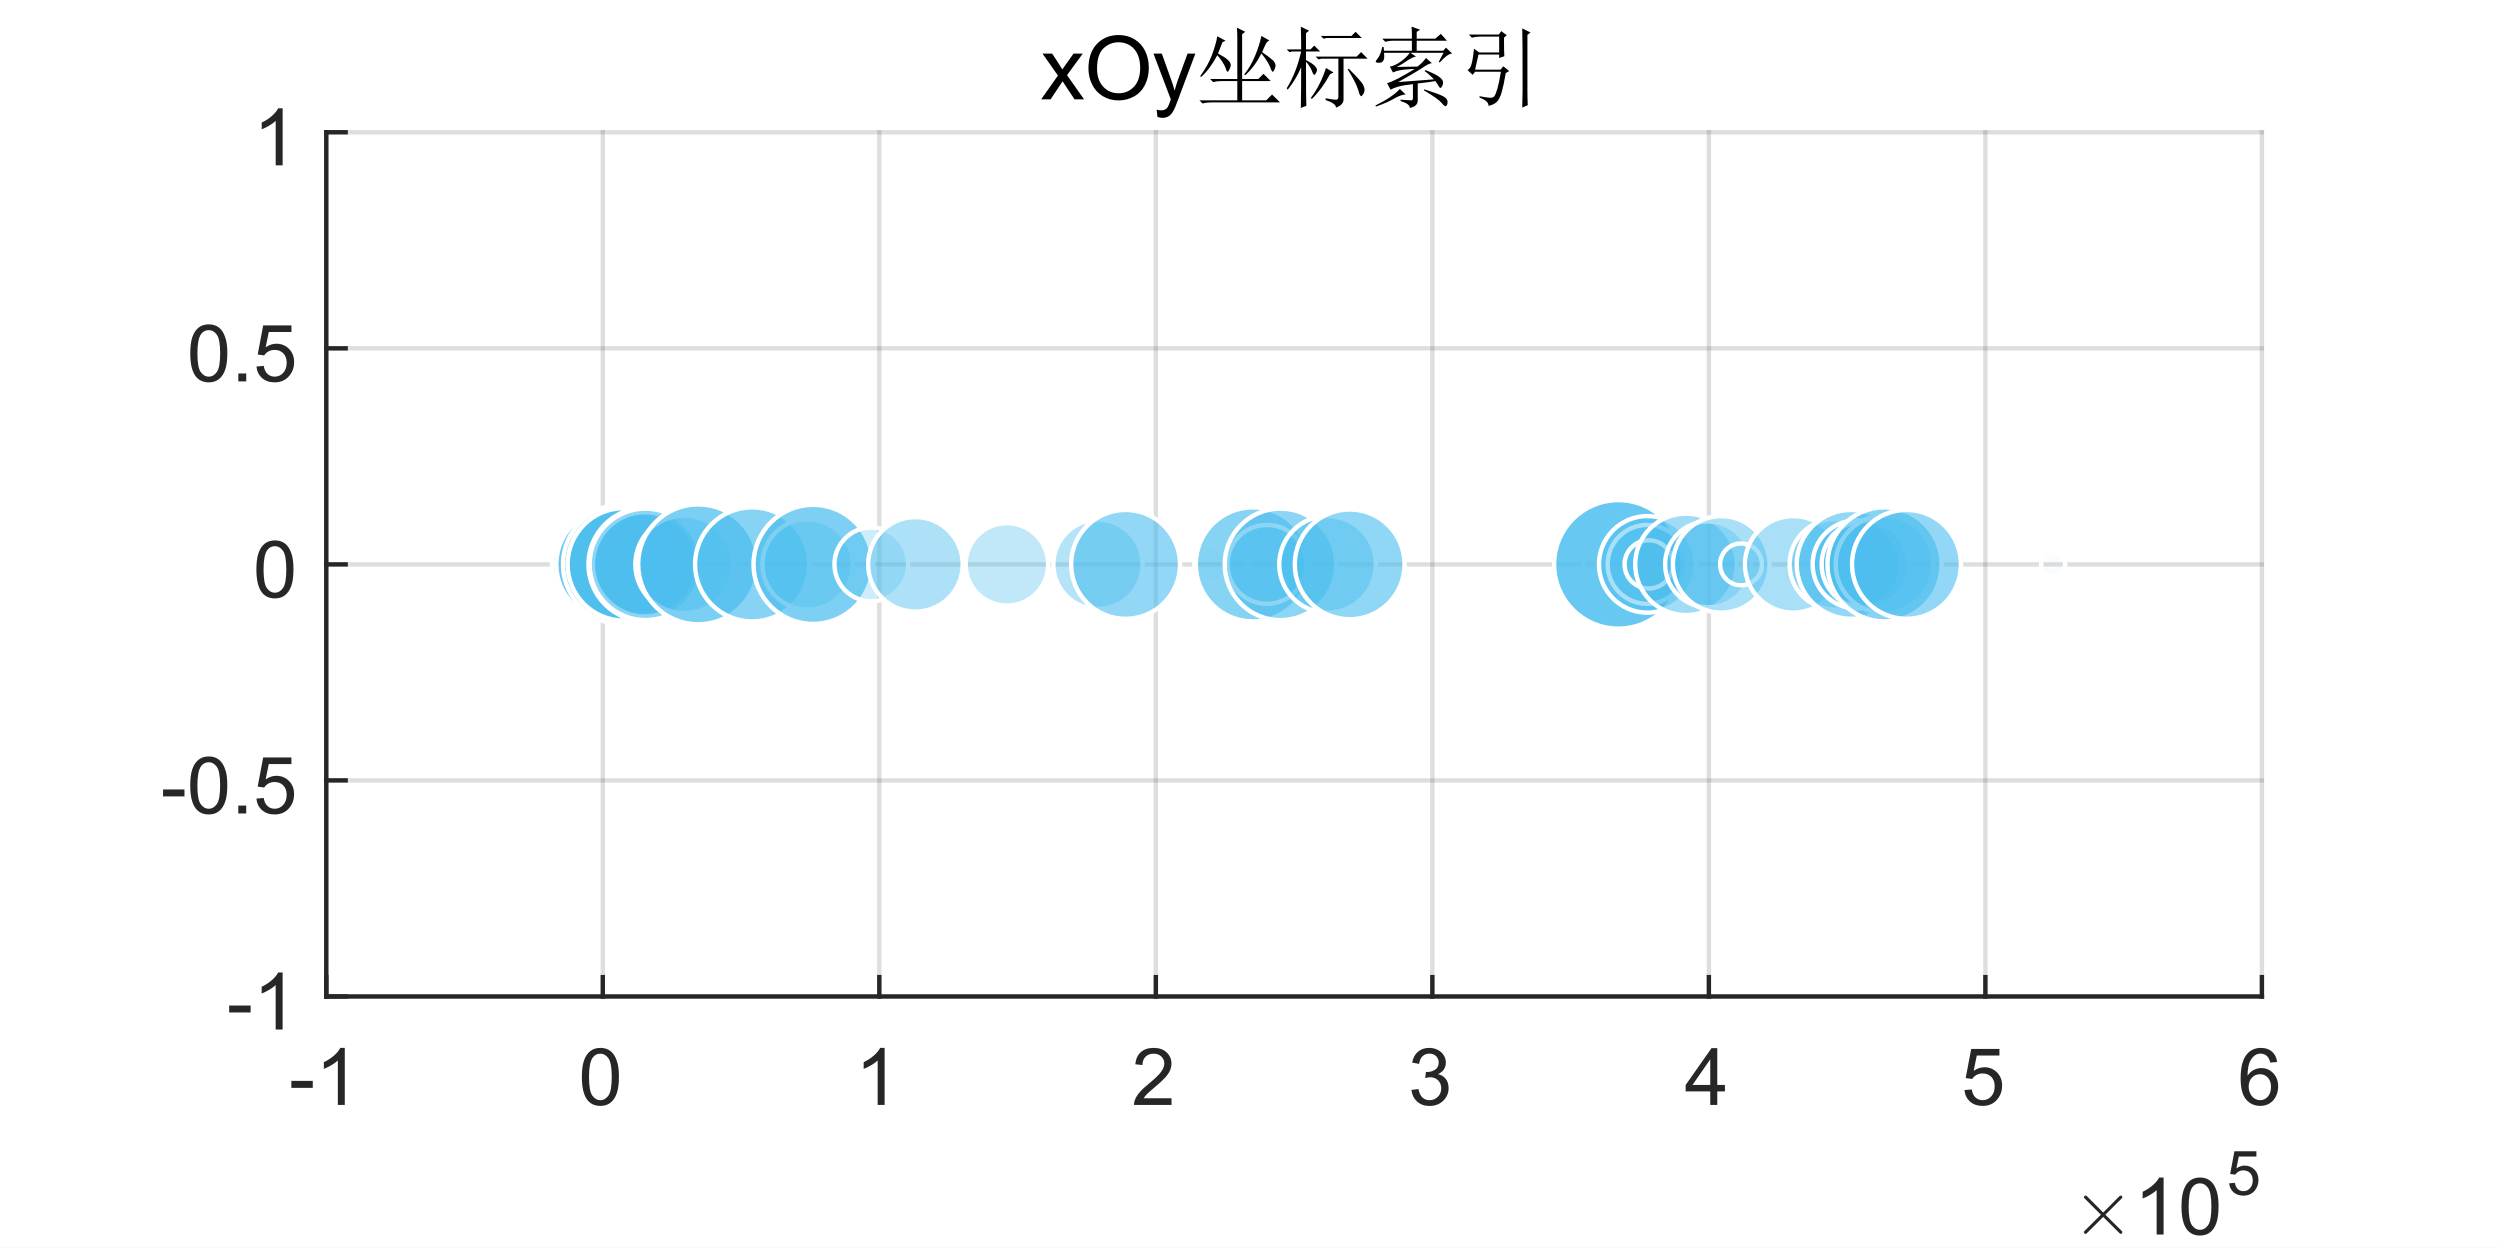 <?xml version="1.0"?>
<!DOCTYPE svg PUBLIC '-//W3C//DTD SVG 1.0//EN'
          'http://www.w3.org/TR/2001/REC-SVG-20010904/DTD/svg10.dtd'>
<svg xmlns:xlink="http://www.w3.org/1999/xlink" style="fill-opacity:1; color-rendering:auto; color-interpolation:auto; text-rendering:auto; stroke:black; stroke-linecap:square; stroke-miterlimit:10; shape-rendering:auto; stroke-opacity:1; fill:black; stroke-dasharray:none; font-weight:normal; stroke-width:1; font-family:'Dialog'; font-style:normal; stroke-linejoin:miter; font-size:12px; stroke-dashoffset:0; image-rendering:auto;" width="567" height="283" xmlns="http://www.w3.org/2000/svg"
><rect width="100%" height="100%" fill="#808080" stroke="none"/><!--Generated by the Batik Graphics2D SVG Generator--><defs id="genericDefs"
  /><g
  ><defs id="defs1"
    ><clipPath clipPathUnits="userSpaceOnUse" id="clipPath1"
      ><path d="M0 0 L567 0 L567 283 L0 283 L0 0 Z"
      /></clipPath
    ></defs
    ><g style="fill:white; stroke:white;"
    ><rect x="0" y="0" width="567" style="clip-path:url(#clipPath1); stroke:none;" height="283"
    /></g
    ><g style="fill:white; text-rendering:optimizeSpeed; color-rendering:optimizeSpeed; image-rendering:optimizeSpeed; shape-rendering:crispEdges; stroke:white; color-interpolation:sRGB;"
    ><rect x="0" width="567" height="283" y="0" style="stroke:none;"
      /><path style="stroke:none;" d="M74 226 L513 226 L513 30 L74 30 Z"
    /></g
    ><g style="stroke-linecap:butt; fill-opacity:0.149; fill:rgb(38,38,38); text-rendering:geometricPrecision; image-rendering:optimizeQuality; color-rendering:optimizeQuality; stroke-linejoin:round; stroke:rgb(38,38,38); color-interpolation:linearRGB; stroke-opacity:0.149;"
    ><line y2="30" style="fill:none;" x1="74" x2="74" y1="226"
      /><line y2="30" style="fill:none;" x1="136.714" x2="136.714" y1="226"
      /><line y2="30" style="fill:none;" x1="199.429" x2="199.429" y1="226"
      /><line y2="30" style="fill:none;" x1="262.143" x2="262.143" y1="226"
      /><line y2="30" style="fill:none;" x1="324.857" x2="324.857" y1="226"
      /><line y2="30" style="fill:none;" x1="387.571" x2="387.571" y1="226"
      /><line y2="30" style="fill:none;" x1="450.286" x2="450.286" y1="226"
      /><line y2="30" style="fill:none;" x1="513" x2="513" y1="226"
      /><line y2="226" style="fill:none;" x1="513" x2="74" y1="226"
      /><line y2="177" style="fill:none;" x1="513" x2="74" y1="177"
      /><line y2="128" style="fill:none;" x1="513" x2="74" y1="128"
      /><line y2="79" style="fill:none;" x1="513" x2="74" y1="79"
      /><line y2="30" style="fill:none;" x1="513" x2="74" y1="30"
      /><line x1="74" x2="513" y1="226" style="stroke-linecap:square; fill-opacity:1; fill:none; stroke-opacity:1;" y2="226"
      /><line x1="74" x2="74" y1="226" style="stroke-linecap:square; fill-opacity:1; fill:none; stroke-opacity:1;" y2="221.61"
      /><line x1="136.714" x2="136.714" y1="226" style="stroke-linecap:square; fill-opacity:1; fill:none; stroke-opacity:1;" y2="221.61"
      /><line x1="199.429" x2="199.429" y1="226" style="stroke-linecap:square; fill-opacity:1; fill:none; stroke-opacity:1;" y2="221.61"
      /><line x1="262.143" x2="262.143" y1="226" style="stroke-linecap:square; fill-opacity:1; fill:none; stroke-opacity:1;" y2="221.61"
      /><line x1="324.857" x2="324.857" y1="226" style="stroke-linecap:square; fill-opacity:1; fill:none; stroke-opacity:1;" y2="221.61"
      /><line x1="387.571" x2="387.571" y1="226" style="stroke-linecap:square; fill-opacity:1; fill:none; stroke-opacity:1;" y2="221.61"
      /><line x1="450.286" x2="450.286" y1="226" style="stroke-linecap:square; fill-opacity:1; fill:none; stroke-opacity:1;" y2="221.61"
      /><line x1="513" x2="513" y1="226" style="stroke-linecap:square; fill-opacity:1; fill:none; stroke-opacity:1;" y2="221.61"
    /></g
    ><g transform="translate(74,231.6)" style="font-size:18px; fill:rgb(38,38,38); text-rendering:geometricPrecision; color-rendering:optimizeQuality; image-rendering:optimizeQuality; stroke:rgb(38,38,38); color-interpolation:linearRGB;"
    ><path style="stroke:none;" d="M-7.922 15.125 L-7.922 13.547 L-3.062 13.547 L-3.062 15.125 L-7.922 15.125 ZM4.197 19 L2.619 19 L2.619 8.922 Q2.041 9.469 1.119 10.008 Q0.197 10.547 -0.553 10.828 L-0.553 9.297 Q0.775 8.672 1.775 7.781 Q2.775 6.891 3.182 6.062 L4.197 6.062 L4.197 19 Z"
    /></g
    ><g transform="translate(136.714,231.6)" style="font-size:18px; fill:rgb(38,38,38); text-rendering:geometricPrecision; color-rendering:optimizeQuality; image-rendering:optimizeQuality; stroke:rgb(38,38,38); color-interpolation:linearRGB;"
    ><path style="stroke:none;" d="M-4.75 12.641 Q-4.75 10.359 -4.281 8.969 Q-3.812 7.578 -2.883 6.82 Q-1.953 6.062 -0.547 6.062 Q0.484 6.062 1.266 6.477 Q2.047 6.891 2.555 7.68 Q3.062 8.469 3.359 9.602 Q3.656 10.734 3.656 12.641 Q3.656 14.906 3.188 16.305 Q2.719 17.703 1.789 18.461 Q0.859 19.219 -0.547 19.219 Q-2.422 19.219 -3.484 17.891 Q-4.75 16.281 -4.75 12.641 ZM-3.125 12.641 Q-3.125 15.812 -2.383 16.867 Q-1.641 17.922 -0.547 17.922 Q0.531 17.922 1.281 16.867 Q2.031 15.812 2.031 12.641 Q2.031 9.469 1.281 8.422 Q0.531 7.375 -0.562 7.375 Q-1.656 7.375 -2.312 8.297 Q-3.125 9.469 -3.125 12.641 Z"
    /></g
    ><g transform="translate(199.429,231.6)" style="font-size:18px; fill:rgb(38,38,38); text-rendering:geometricPrecision; color-rendering:optimizeQuality; image-rendering:optimizeQuality; stroke:rgb(38,38,38); color-interpolation:linearRGB;"
    ><path style="stroke:none;" d="M1.203 19 L-0.375 19 L-0.375 8.922 Q-0.953 9.469 -1.875 10.008 Q-2.797 10.547 -3.547 10.828 L-3.547 9.297 Q-2.219 8.672 -1.219 7.781 Q-0.219 6.891 0.188 6.062 L1.203 6.062 L1.203 19 Z"
    /></g
    ><g transform="translate(262.143,231.6)" style="font-size:18px; fill:rgb(38,38,38); text-rendering:geometricPrecision; color-rendering:optimizeQuality; image-rendering:optimizeQuality; stroke:rgb(38,38,38); color-interpolation:linearRGB;"
    ><path style="stroke:none;" d="M3.562 17.484 L3.562 19 L-4.953 19 Q-4.969 18.422 -4.766 17.906 Q-4.438 17.031 -3.727 16.188 Q-3.016 15.344 -1.656 14.234 Q0.438 12.516 1.18 11.508 Q1.922 10.5 1.922 9.609 Q1.922 8.656 1.25 8.016 Q0.578 7.375 -0.5 7.375 Q-1.656 7.375 -2.336 8.062 Q-3.016 8.75 -3.031 9.953 L-4.656 9.781 Q-4.484 7.969 -3.398 7.016 Q-2.312 6.062 -0.469 6.062 Q1.375 6.062 2.461 7.094 Q3.547 8.125 3.547 9.641 Q3.547 10.406 3.227 11.156 Q2.906 11.906 2.172 12.734 Q1.438 13.562 -0.266 15 Q-1.688 16.203 -2.094 16.625 Q-2.5 17.047 -2.75 17.484 L3.562 17.484 Z"
    /></g
    ><g transform="translate(324.857,231.6)" style="font-size:18px; fill:rgb(38,38,38); text-rendering:geometricPrecision; color-rendering:optimizeQuality; image-rendering:optimizeQuality; stroke:rgb(38,38,38); color-interpolation:linearRGB;"
    ><path style="stroke:none;" d="M-4.75 15.594 L-3.156 15.391 Q-2.891 16.734 -2.234 17.328 Q-1.578 17.922 -0.641 17.922 Q0.484 17.922 1.25 17.148 Q2.016 16.375 2.016 15.234 Q2.016 14.141 1.305 13.43 Q0.594 12.719 -0.5 12.719 Q-0.953 12.719 -1.625 12.906 L-1.453 11.516 Q-1.297 11.531 -1.188 11.531 Q-0.188 11.531 0.625 11 Q1.438 10.469 1.438 9.375 Q1.438 8.5 0.844 7.93 Q0.25 7.359 -0.672 7.359 Q-1.594 7.359 -2.211 7.938 Q-2.828 8.516 -3 9.688 L-4.578 9.406 Q-4.297 7.812 -3.266 6.938 Q-2.234 6.062 -0.703 6.062 Q0.344 6.062 1.234 6.516 Q2.125 6.969 2.594 7.75 Q3.062 8.531 3.062 9.406 Q3.062 10.25 2.617 10.93 Q2.172 11.609 1.281 12.016 Q2.422 12.281 3.055 13.117 Q3.688 13.953 3.688 15.188 Q3.688 16.875 2.461 18.055 Q1.234 19.234 -0.641 19.234 Q-2.344 19.234 -3.461 18.219 Q-4.578 17.203 -4.75 15.594 Z"
    /></g
    ><g transform="translate(387.571,231.6)" style="font-size:18px; fill:rgb(38,38,38); text-rendering:geometricPrecision; color-rendering:optimizeQuality; image-rendering:optimizeQuality; stroke:rgb(38,38,38); color-interpolation:linearRGB;"
    ><path style="stroke:none;" d="M0.312 19 L0.312 15.922 L-5.266 15.922 L-5.266 14.469 L0.609 6.109 L1.906 6.109 L1.906 14.469 L3.641 14.469 L3.641 15.922 L1.906 15.922 L1.906 19 L0.312 19 ZM0.312 14.469 L0.312 8.656 L-3.719 14.469 L0.312 14.469 Z"
    /></g
    ><g transform="translate(450.286,231.6)" style="font-size:18px; fill:rgb(38,38,38); text-rendering:geometricPrecision; color-rendering:optimizeQuality; image-rendering:optimizeQuality; stroke:rgb(38,38,38); color-interpolation:linearRGB;"
    ><path style="stroke:none;" d="M-4.75 15.625 L-3.094 15.484 Q-2.906 16.703 -2.234 17.312 Q-1.562 17.922 -0.609 17.922 Q0.531 17.922 1.32 17.062 Q2.109 16.203 2.109 14.766 Q2.109 13.422 1.352 12.641 Q0.594 11.859 -0.641 11.859 Q-1.406 11.859 -2.023 12.203 Q-2.641 12.547 -2.984 13.109 L-4.469 12.906 L-3.219 6.297 L3.188 6.297 L3.188 7.797 L-1.953 7.797 L-2.656 11.266 Q-1.484 10.453 -0.219 10.453 Q1.469 10.453 2.633 11.625 Q3.797 12.797 3.797 14.625 Q3.797 16.375 2.766 17.656 Q1.531 19.219 -0.609 19.219 Q-2.375 19.219 -3.484 18.234 Q-4.594 17.25 -4.75 15.625 Z"
    /></g
    ><g transform="translate(513,231.6)" style="font-size:18px; fill:rgb(38,38,38); text-rendering:geometricPrecision; color-rendering:optimizeQuality; image-rendering:optimizeQuality; stroke:rgb(38,38,38); color-interpolation:linearRGB;"
    ><path style="stroke:none;" d="M3.453 9.266 L1.891 9.391 Q1.672 8.469 1.281 8.047 Q0.641 7.359 -0.297 7.359 Q-1.047 7.359 -1.625 7.781 Q-2.375 8.328 -2.805 9.375 Q-3.234 10.422 -3.25 12.359 Q-2.672 11.484 -1.852 11.062 Q-1.031 10.641 -0.125 10.641 Q1.469 10.641 2.578 11.805 Q3.688 12.969 3.688 14.812 Q3.688 16.031 3.164 17.07 Q2.641 18.109 1.727 18.664 Q0.812 19.219 -0.344 19.219 Q-2.328 19.219 -3.578 17.766 Q-4.828 16.312 -4.828 12.969 Q-4.828 9.234 -3.438 7.531 Q-2.234 6.062 -0.203 6.062 Q1.328 6.062 2.297 6.914 Q3.266 7.766 3.453 9.266 ZM-3 14.828 Q-3 15.641 -2.656 16.391 Q-2.312 17.141 -1.688 17.531 Q-1.062 17.922 -0.375 17.922 Q0.625 17.922 1.344 17.109 Q2.062 16.297 2.062 14.906 Q2.062 13.578 1.352 12.805 Q0.641 12.031 -0.438 12.031 Q-1.516 12.031 -2.258 12.805 Q-3 13.578 -3 14.828 Z"
    /></g
    ><g transform="translate(470,280)" style="font-size:18px; fill:rgb(38,38,38); text-rendering:geometricPrecision; image-rendering:optimizeQuality; color-rendering:optimizeQuality; font-family:'mwb_cmsy10'; stroke:rgb(38,38,38); color-interpolation:linearRGB;"
    ><path style="stroke:none;" d="M2.641 -0.516 Q2.641 -0.656 2.734 -0.781 L6.484 -4.5 L2.734 -8.25 Q2.641 -8.328 2.641 -8.484 Q2.641 -8.609 2.75 -8.727 Q2.859 -8.844 3 -8.844 Q3.125 -8.844 3.281 -8.734 L7 -5 L10.719 -8.734 Q10.859 -8.844 10.984 -8.844 Q11.125 -8.844 11.234 -8.734 Q11.344 -8.625 11.344 -8.484 Q11.344 -8.328 11.25 -8.25 L7.5 -4.5 L11.25 -0.781 Q11.344 -0.656 11.344 -0.516 Q11.344 -0.375 11.234 -0.266 Q11.125 -0.156 10.984 -0.156 Q10.844 -0.156 10.719 -0.297 L7 -4 L3.281 -0.297 Q3.141 -0.156 3 -0.156 Q2.859 -0.156 2.75 -0.273 Q2.641 -0.391 2.641 -0.516 Z"
    /></g
    ><g transform="translate(484,280)" style="font-size:18px; fill:rgb(38,38,38); text-rendering:geometricPrecision; color-rendering:optimizeQuality; image-rendering:optimizeQuality; stroke:rgb(38,38,38); color-interpolation:linearRGB;"
    ><path style="stroke:none;" d="M6.703 0 L5.125 0 L5.125 -10.078 Q4.547 -9.531 3.625 -8.992 Q2.703 -8.453 1.953 -8.172 L1.953 -9.703 Q3.281 -10.328 4.281 -11.219 Q5.281 -12.109 5.688 -12.938 L6.703 -12.938 L6.703 0 ZM10.761 -6.359 Q10.761 -8.641 11.229 -10.031 Q11.698 -11.422 12.628 -12.18 Q13.558 -12.938 14.964 -12.938 Q15.995 -12.938 16.776 -12.523 Q17.558 -12.109 18.065 -11.32 Q18.573 -10.531 18.87 -9.398 Q19.167 -8.266 19.167 -6.359 Q19.167 -4.094 18.698 -2.695 Q18.23 -1.297 17.3 -0.539 Q16.37 0.219 14.964 0.219 Q13.089 0.219 12.026 -1.109 Q10.761 -2.719 10.761 -6.359 ZM12.386 -6.359 Q12.386 -3.188 13.128 -2.133 Q13.87 -1.078 14.964 -1.078 Q16.042 -1.078 16.792 -2.133 Q17.542 -3.188 17.542 -6.359 Q17.542 -9.531 16.792 -10.578 Q16.042 -11.625 14.948 -11.625 Q13.854 -11.625 13.198 -10.703 Q12.386 -9.531 12.386 -6.359 Z"
    /></g
    ><g transform="translate(505,271)" style="font-size:14.4px; fill:rgb(38,38,38); text-rendering:geometricPrecision; color-rendering:optimizeQuality; image-rendering:optimizeQuality; stroke:rgb(38,38,38); color-interpolation:linearRGB;"
    ><path style="stroke:none;" d="M0.578 -2.625 L1.875 -2.734 Q2.016 -1.797 2.539 -1.32 Q3.062 -0.844 3.797 -0.844 Q4.688 -0.844 5.305 -1.516 Q5.922 -2.188 5.922 -3.281 Q5.922 -4.344 5.328 -4.953 Q4.734 -5.562 3.781 -5.562 Q3.188 -5.562 2.711 -5.289 Q2.234 -5.016 1.953 -4.594 L0.797 -4.734 L1.766 -9.891 L6.75 -9.891 L6.75 -8.703 L2.75 -8.703 L2.219 -6.016 Q3.125 -6.641 4.109 -6.641 Q5.422 -6.641 6.32 -5.734 Q7.219 -4.828 7.219 -3.391 Q7.219 -2.031 6.438 -1.047 Q5.469 0.172 3.797 0.172 Q2.438 0.172 1.57 -0.594 Q0.703 -1.359 0.578 -2.625 Z"
    /></g
    ><g style="fill:rgb(38,38,38); text-rendering:geometricPrecision; color-rendering:optimizeQuality; image-rendering:optimizeQuality; stroke-linejoin:round; stroke:rgb(38,38,38); color-interpolation:linearRGB;"
    ><line y2="30" style="fill:none;" x1="74" x2="74" y1="226"
      /><line y2="226" style="fill:none;" x1="74" x2="78.39" y1="226"
      /><line y2="177" style="fill:none;" x1="74" x2="78.39" y1="177"
      /><line y2="128" style="fill:none;" x1="74" x2="78.39" y1="128"
      /><line y2="79" style="fill:none;" x1="74" x2="78.39" y1="79"
      /><line y2="30" style="fill:none;" x1="74" x2="78.39" y1="30"
    /></g
    ><g transform="translate(68.4,226)" style="font-size:18px; fill:rgb(38,38,38); text-rendering:geometricPrecision; color-rendering:optimizeQuality; image-rendering:optimizeQuality; stroke:rgb(38,38,38); color-interpolation:linearRGB;"
    ><path style="stroke:none;" d="M-16.422 3.625 L-16.422 2.047 L-11.562 2.047 L-11.562 3.625 L-16.422 3.625 ZM-4.303 7.5 L-5.881 7.5 L-5.881 -2.578 Q-6.459 -2.031 -7.381 -1.492 Q-8.303 -0.953 -9.053 -0.672 L-9.053 -2.203 Q-7.725 -2.828 -6.725 -3.719 Q-5.725 -4.609 -5.318 -5.438 L-4.303 -5.438 L-4.303 7.5 Z"
    /></g
    ><g transform="translate(68.4,177)" style="font-size:18px; fill:rgb(38,38,38); text-rendering:geometricPrecision; color-rendering:optimizeQuality; image-rendering:optimizeQuality; stroke:rgb(38,38,38); color-interpolation:linearRGB;"
    ><path style="stroke:none;" d="M-31.422 3.625 L-31.422 2.047 L-26.562 2.047 L-26.562 3.625 L-31.422 3.625 ZM-25.256 1.141 Q-25.256 -1.141 -24.787 -2.531 Q-24.318 -3.922 -23.389 -4.68 Q-22.459 -5.438 -21.053 -5.438 Q-20.021 -5.438 -19.24 -5.023 Q-18.459 -4.609 -17.951 -3.82 Q-17.443 -3.031 -17.146 -1.898 Q-16.85 -0.766 -16.85 1.141 Q-16.85 3.406 -17.318 4.805 Q-17.787 6.203 -18.717 6.961 Q-19.646 7.719 -21.053 7.719 Q-22.928 7.719 -23.99 6.391 Q-25.256 4.781 -25.256 1.141 ZM-23.631 1.141 Q-23.631 4.312 -22.889 5.367 Q-22.146 6.422 -21.053 6.422 Q-19.975 6.422 -19.225 5.367 Q-18.475 4.312 -18.475 1.141 Q-18.475 -2.031 -19.225 -3.078 Q-19.975 -4.125 -21.068 -4.125 Q-22.162 -4.125 -22.818 -3.203 Q-23.631 -2.031 -23.631 1.141 ZM-14.354 7.5 L-14.354 5.703 L-12.558 5.703 L-12.558 7.5 L-14.354 7.5 ZM-10.244 4.125 L-8.588 3.984 Q-8.4 5.203 -7.729 5.812 Q-7.057 6.422 -6.104 6.422 Q-4.963 6.422 -4.174 5.562 Q-3.385 4.703 -3.385 3.266 Q-3.385 1.922 -4.143 1.141 Q-4.9 0.359 -6.135 0.359 Q-6.9 0.359 -7.518 0.703 Q-8.135 1.047 -8.479 1.609 L-9.963 1.406 L-8.713 -5.203 L-2.307 -5.203 L-2.307 -3.703 L-7.447 -3.703 L-8.15 -0.234 Q-6.979 -1.047 -5.713 -1.047 Q-4.025 -1.047 -2.861 0.125 Q-1.697 1.297 -1.697 3.125 Q-1.697 4.875 -2.728 6.156 Q-3.963 7.719 -6.104 7.719 Q-7.869 7.719 -8.979 6.734 Q-10.088 5.75 -10.244 4.125 Z"
    /></g
    ><g transform="translate(68.4,128)" style="font-size:18px; fill:rgb(38,38,38); text-rendering:geometricPrecision; color-rendering:optimizeQuality; image-rendering:optimizeQuality; stroke:rgb(38,38,38); color-interpolation:linearRGB;"
    ><path style="stroke:none;" d="M-10.25 1.141 Q-10.25 -1.141 -9.781 -2.531 Q-9.312 -3.922 -8.383 -4.68 Q-7.453 -5.438 -6.047 -5.438 Q-5.016 -5.438 -4.234 -5.023 Q-3.453 -4.609 -2.945 -3.82 Q-2.438 -3.031 -2.141 -1.898 Q-1.844 -0.766 -1.844 1.141 Q-1.844 3.406 -2.312 4.805 Q-2.781 6.203 -3.711 6.961 Q-4.641 7.719 -6.047 7.719 Q-7.922 7.719 -8.984 6.391 Q-10.25 4.781 -10.25 1.141 ZM-8.625 1.141 Q-8.625 4.312 -7.883 5.367 Q-7.141 6.422 -6.047 6.422 Q-4.969 6.422 -4.219 5.367 Q-3.469 4.312 -3.469 1.141 Q-3.469 -2.031 -4.219 -3.078 Q-4.969 -4.125 -6.062 -4.125 Q-7.156 -4.125 -7.812 -3.203 Q-8.625 -2.031 -8.625 1.141 Z"
    /></g
    ><g transform="translate(68.4,79)" style="font-size:18px; fill:rgb(38,38,38); text-rendering:geometricPrecision; color-rendering:optimizeQuality; image-rendering:optimizeQuality; stroke:rgb(38,38,38); color-interpolation:linearRGB;"
    ><path style="stroke:none;" d="M-25.25 1.141 Q-25.25 -1.141 -24.781 -2.531 Q-24.312 -3.922 -23.383 -4.68 Q-22.453 -5.438 -21.047 -5.438 Q-20.016 -5.438 -19.234 -5.023 Q-18.453 -4.609 -17.945 -3.82 Q-17.438 -3.031 -17.141 -1.898 Q-16.844 -0.766 -16.844 1.141 Q-16.844 3.406 -17.312 4.805 Q-17.781 6.203 -18.711 6.961 Q-19.641 7.719 -21.047 7.719 Q-22.922 7.719 -23.984 6.391 Q-25.25 4.781 -25.25 1.141 ZM-23.625 1.141 Q-23.625 4.312 -22.883 5.367 Q-22.141 6.422 -21.047 6.422 Q-19.969 6.422 -19.219 5.367 Q-18.469 4.312 -18.469 1.141 Q-18.469 -2.031 -19.219 -3.078 Q-19.969 -4.125 -21.062 -4.125 Q-22.156 -4.125 -22.812 -3.203 Q-23.625 -2.031 -23.625 1.141 ZM-14.349 7.5 L-14.349 5.703 L-12.552 5.703 L-12.552 7.5 L-14.349 7.5 ZM-10.238 4.125 L-8.582 3.984 Q-8.395 5.203 -7.723 5.812 Q-7.051 6.422 -6.098 6.422 Q-4.957 6.422 -4.168 5.562 Q-3.379 4.703 -3.379 3.266 Q-3.379 1.922 -4.137 1.141 Q-4.894 0.359 -6.129 0.359 Q-6.894 0.359 -7.512 0.703 Q-8.129 1.047 -8.473 1.609 L-9.957 1.406 L-8.707 -5.203 L-2.301 -5.203 L-2.301 -3.703 L-7.441 -3.703 L-8.145 -0.234 Q-6.973 -1.047 -5.707 -1.047 Q-4.019 -1.047 -2.856 0.125 Q-1.691 1.297 -1.691 3.125 Q-1.691 4.875 -2.723 6.156 Q-3.957 7.719 -6.098 7.719 Q-7.863 7.719 -8.973 6.734 Q-10.082 5.75 -10.238 4.125 Z"
    /></g
    ><g transform="translate(68.4,30)" style="font-size:18px; fill:rgb(38,38,38); text-rendering:geometricPrecision; color-rendering:optimizeQuality; image-rendering:optimizeQuality; stroke:rgb(38,38,38); color-interpolation:linearRGB;"
    ><path style="stroke:none;" d="M-4.297 7.5 L-5.875 7.5 L-5.875 -2.578 Q-6.453 -2.031 -7.375 -1.492 Q-8.297 -0.953 -9.047 -0.672 L-9.047 -2.203 Q-7.719 -2.828 -6.719 -3.719 Q-5.719 -4.609 -5.312 -5.438 L-4.297 -5.438 L-4.297 7.5 Z"
    /></g
    ><g transform="translate(293.5,27.525)" style="text-rendering:geometricPrecision; font-size:19.8px; color-interpolation:linearRGB; color-rendering:optimizeQuality; image-rendering:optimizeQuality;"
    ><path style="stroke:none;" d="M-57.359 -5 L-53.562 -10.391 L-57.062 -15.375 L-54.875 -15.375 L-53.281 -12.938 Q-52.828 -12.25 -52.562 -11.781 Q-52.125 -12.422 -51.766 -12.922 L-50.016 -15.375 L-47.922 -15.375 L-51.5 -10.484 L-47.641 -5 L-49.797 -5 L-51.938 -8.219 L-52.5 -9.094 L-55.219 -5 L-57.359 -5 ZM-46.641 -11.969 Q-46.641 -15.531 -44.727 -17.555 Q-42.812 -19.578 -39.781 -19.578 Q-37.797 -19.578 -36.211 -18.625 Q-34.625 -17.672 -33.789 -15.977 Q-32.953 -14.281 -32.953 -12.141 Q-32.953 -9.969 -33.828 -8.25 Q-34.703 -6.531 -36.32 -5.641 Q-37.938 -4.75 -39.797 -4.75 Q-41.812 -4.75 -43.406 -5.727 Q-45 -6.703 -45.82 -8.398 Q-46.641 -10.094 -46.641 -11.969 ZM-44.688 -11.938 Q-44.688 -9.359 -43.297 -7.867 Q-41.906 -6.375 -39.812 -6.375 Q-37.672 -6.375 -36.289 -7.883 Q-34.906 -9.391 -34.906 -12.156 Q-34.906 -13.891 -35.492 -15.195 Q-36.078 -16.5 -37.219 -17.219 Q-38.359 -17.938 -39.781 -17.938 Q-41.781 -17.938 -43.234 -16.555 Q-44.688 -15.172 -44.688 -11.938 ZM-30.988 -1 L-31.176 -2.656 Q-30.598 -2.5 -30.176 -2.5 Q-29.582 -2.5 -29.231 -2.695 Q-28.879 -2.891 -28.66 -3.234 Q-28.488 -3.5 -28.113 -4.547 Q-28.067 -4.703 -27.957 -4.984 L-31.895 -15.375 L-30.004 -15.375 L-27.848 -9.359 Q-27.426 -8.219 -27.098 -6.969 Q-26.785 -8.172 -26.379 -9.328 L-24.16 -15.375 L-22.395 -15.375 L-26.348 -4.828 Q-26.973 -3.109 -27.332 -2.469 Q-27.801 -1.594 -28.403 -1.195 Q-29.004 -0.797 -29.848 -0.797 Q-30.363 -0.797 -30.988 -1 ZM-17.41 -19.297 L-15.535 -18.281 L-16.238 -17.969 Q-16.707 -16.797 -17.254 -15.391 Q-15.77 -14.609 -15.067 -13.984 Q-14.364 -13.359 -14.364 -12.734 Q-14.364 -12.422 -14.637 -11.836 Q-14.91 -11.25 -15.067 -11.25 Q-15.301 -11.25 -15.535 -12.109 Q-16.004 -13.359 -17.41 -15 Q-19.129 -11.797 -21.082 -10.078 L-21.317 -10.234 Q-19.52 -12.656 -18.621 -15.078 Q-17.723 -17.5 -17.41 -19.297 ZM-7.41 -19.375 L-5.614 -18.359 Q-6.082 -18.125 -6.317 -17.734 Q-6.551 -17.344 -7.254 -15.703 Q-5.535 -14.531 -4.871 -13.906 Q-4.207 -13.281 -4.207 -12.656 Q-4.207 -12.266 -4.442 -11.758 Q-4.676 -11.25 -4.832 -11.25 Q-5.067 -11.25 -5.379 -12.188 Q-5.926 -13.594 -7.41 -15.391 Q-8.973 -12.344 -11.082 -10.469 L-11.317 -10.625 Q-9.832 -12.5 -8.856 -14.844 Q-7.879 -17.188 -7.41 -19.375 ZM-12.879 -18.75 Q-12.879 -19.844 -12.957 -21.25 L-11.082 -20.312 L-11.785 -19.766 L-11.785 -9.609 L-8.114 -9.609 L-6.942 -10.781 L-5.301 -9.141 L-11.785 -9.141 L-11.785 -4.766 L-6.317 -4.766 L-4.989 -6.094 L-3.192 -4.297 L-18.895 -4.297 Q-19.91 -4.297 -20.77 -4.062 L-21.473 -4.766 L-12.879 -4.766 L-12.879 -9.141 L-16.473 -9.141 Q-17.488 -9.141 -18.348 -8.906 L-19.051 -9.609 L-12.879 -9.609 L-12.879 -18.75 ZM12.386 -11.953 Q15.355 -8.984 15.668 -8.281 Q15.98 -7.578 15.98 -7.188 Q15.98 -6.641 15.668 -6.172 Q15.355 -5.703 15.277 -5.703 Q14.886 -5.703 14.574 -7.031 Q14.027 -8.828 12.152 -11.797 L12.386 -11.953 ZM6.058 -19.375 L13.011 -19.375 L13.949 -20.312 L15.355 -18.906 L7.386 -18.906 L6.683 -18.75 L6.058 -19.375 ZM7.152 -5.234 Q9.261 -4.844 9.652 -4.922 Q10.043 -5 10.043 -5.547 L10.043 -14.219 L6.215 -14.219 L5.511 -14.062 L4.886 -14.688 L14.183 -14.688 L15.199 -15.703 L16.683 -14.219 L11.215 -14.219 L11.215 -4.922 Q11.136 -3.672 9.496 -3.125 Q9.496 -4.062 7.152 -4.844 L7.152 -5.234 ZM7.23 -12.109 L8.949 -11.094 L8.168 -10.703 Q6.215 -7.188 4.027 -5.078 L3.793 -5.312 Q5.98 -8.203 7.23 -12.109 ZM2.699 -13.516 Q2.699 -5.078 2.777 -3.516 L1.527 -3.047 Q1.605 -6.406 1.605 -12.266 Q0.433 -9.531 -1.442 -7.188 L-1.676 -7.5 Q0.511 -11.016 1.605 -15.859 L-0.348 -15.859 L-1.051 -15.703 L-1.676 -16.328 L1.605 -16.328 Q1.605 -19.297 1.527 -21.484 L3.402 -20.547 L2.699 -20 L2.699 -16.328 L3.715 -16.328 L4.574 -17.188 L5.902 -15.859 L2.699 -15.859 L2.699 -13.906 Q4.183 -13.125 4.691 -12.578 Q5.199 -12.031 5.199 -11.641 Q5.199 -11.406 4.965 -10.977 Q4.73 -10.547 4.574 -10.547 Q4.34 -10.547 4.027 -11.484 Q3.48 -12.734 2.699 -13.516 ZM32.027 -9.141 Q30.933 -8.906 28.043 -8.594 L28.043 -4.844 Q28.121 -3.438 26.246 -3.047 Q26.246 -3.984 24.137 -4.609 L24.137 -4.922 Q26.168 -4.766 26.597 -4.766 Q27.027 -4.766 26.949 -5.547 L26.949 -8.438 Q24.762 -8.203 23.668 -7.891 Q22.574 -7.578 21.871 -7.188 L21.09 -8.672 Q22.027 -8.906 23.668 -9.766 Q25.308 -10.625 27.34 -11.875 Q26.324 -11.875 24.879 -11.719 Q23.433 -11.562 22.418 -11.094 L21.715 -12.422 Q22.808 -12.578 24.176 -13.555 Q25.543 -14.531 26.246 -15.547 L20.387 -15.547 Q20.543 -14.375 20.308 -13.906 Q20.074 -13.438 19.762 -13.359 Q19.449 -13.281 19.215 -13.281 Q18.902 -13.281 18.707 -13.359 Q18.512 -13.438 18.512 -13.516 Q18.512 -13.75 18.98 -14.297 Q19.605 -15.078 19.996 -16.875 L20.308 -16.875 L20.387 -16.016 L26.715 -16.016 L26.715 -18.281 L22.183 -18.281 Q21.558 -18.281 20.699 -18.047 L19.996 -18.75 L26.715 -18.75 L26.715 -19.922 Q26.715 -20.703 26.637 -21.484 L28.59 -20.781 L27.808 -20.312 L27.808 -18.75 L32.027 -18.75 L33.277 -19.844 L34.683 -18.281 L27.808 -18.281 L27.808 -16.016 L33.824 -16.016 L34.449 -16.719 L35.855 -15.391 Q34.761 -15.312 33.043 -13.359 L32.808 -13.516 L33.902 -15.547 L26.402 -15.547 L27.652 -14.688 Q26.949 -14.609 25.621 -13.75 Q24.293 -12.812 23.277 -12.344 L27.965 -12.422 Q29.058 -13.203 29.918 -14.375 L31.246 -13.203 Q30.543 -13.125 29.293 -12.266 Q27.965 -11.406 26.558 -10.586 Q25.152 -9.766 23.59 -8.906 L31.715 -9.531 Q30.621 -10.703 29.605 -11.406 L29.762 -11.641 Q31.949 -10.781 32.769 -10.195 Q33.59 -9.609 33.746 -9.102 Q33.902 -8.594 33.551 -7.93 Q33.199 -7.266 32.847 -7.891 Q32.496 -8.516 32.027 -9.141 ZM29.527 -7.266 Q32.965 -6.172 33.863 -5.664 Q34.761 -5.156 34.801 -4.531 Q34.84 -3.906 34.644 -3.672 Q34.449 -3.438 34.371 -3.438 Q34.058 -3.438 33.511 -4.141 Q32.652 -5.156 29.449 -7.031 L29.527 -7.266 ZM23.98 -7.344 L25.308 -6.094 Q24.371 -6.094 22.808 -5.234 Q21.246 -4.297 18.59 -3.359 L18.433 -3.594 Q22.262 -5.469 23.98 -7.344 ZM52.918 -19.609 L52.918 -6.797 Q52.918 -5.312 52.996 -3.672 L51.746 -3.125 Q51.824 -5.547 51.824 -7.266 Q51.824 -19.297 51.746 -21.094 L53.621 -20.156 L52.918 -19.609 ZM47.605 -18.984 Q47.605 -15.859 47.683 -14.766 L46.511 -14.375 L46.511 -15.156 L41.824 -15.156 L41.043 -11.719 L46.824 -11.719 L47.449 -12.5 L48.777 -11.406 L47.996 -10.938 Q47.605 -8.516 47.136 -6.797 Q46.668 -5.078 45.965 -4.414 Q45.261 -3.75 44.09 -3.516 Q44.168 -4.609 42.058 -5.391 L42.058 -5.703 Q43.699 -5.391 44.402 -5.352 Q45.105 -5.312 45.418 -5.703 Q45.73 -6.094 46.121 -7.461 Q46.511 -8.828 46.902 -11.25 L41.043 -11.25 L40.496 -10.547 L39.324 -11.641 Q39.949 -11.875 40.261 -13.047 Q40.574 -14.219 40.808 -16.484 L41.98 -15.625 L46.511 -15.625 L46.511 -19.219 L42.215 -19.219 Q41.199 -19.219 40.34 -18.984 L39.636 -19.688 L46.433 -19.688 L46.98 -20.469 L48.23 -19.531 L47.605 -18.984 Z"
    /></g
    ><g transform="translate(136.916,128)" style="fill-opacity:0.549; fill:rgb(77,190,238); text-rendering:geometricPrecision; color-rendering:optimizeQuality; image-rendering:optimizeQuality; stroke:rgb(77,190,238); color-interpolation:linearRGB; stroke-opacity:0.549;"
    ><circle r="11.726" style="stroke:none;" cx="0" cy="0"
    /></g
    ><g transform="translate(136.916,128)" style="fill:white; text-rendering:geometricPrecision; color-rendering:optimizeQuality; image-rendering:optimizeQuality; stroke-linejoin:round; stroke:white; color-interpolation:linearRGB;"
    ><path style="stroke:none;" d="M0 -11.226 C6.2 -11.226 11.226 -6.2 11.226 0 L11.226 0 C11.226 6.2 6.2 11.226 -0 11.226 C-6.2 11.226 -11.226 6.2 -11.226 -0 C-11.226 -6.2 -6.2 -11.226 0 -11.226 ZM0 -12.226 C-6.752 -12.226 -12.226 -6.752 -12.226 -0 C-12.226 6.752 -6.752 12.226 -0 12.226 C6.752 12.226 12.226 6.752 12.226 0 L12.226 0 C12.226 -6.752 6.752 -12.226 0 -12.226 Z"
    /></g
    ><g transform="translate(138.922,128)" style="fill-opacity:0.651; fill:rgb(77,190,238); text-rendering:geometricPrecision; color-rendering:optimizeQuality; image-rendering:optimizeQuality; stroke:rgb(77,190,238); color-interpolation:linearRGB; stroke-opacity:0.651;"
    ><circle r="12.748" style="stroke:none;" cx="0" cy="0"
    /></g
    ><g transform="translate(138.922,128)" style="fill:white; text-rendering:geometricPrecision; color-rendering:optimizeQuality; image-rendering:optimizeQuality; stroke-linejoin:round; stroke:white; color-interpolation:linearRGB;"
    ><path style="stroke:none;" d="M0 -12.248 C6.764 -12.248 12.248 -6.764 12.248 0 L12.248 0 C12.248 6.764 6.764 12.248 -0 12.248 C-6.764 12.248 -12.248 6.764 -12.248 -0 C-12.248 -6.764 -6.764 -12.248 0 -12.248 ZM0 -13.248 C-7.316 -13.248 -13.248 -7.316 -13.248 -0 C-13.248 7.316 -7.316 13.248 -0 13.248 C7.316 13.248 13.248 7.316 13.248 0 L13.248 0 C13.248 -7.316 7.316 -13.248 0 -13.248 Z"
    /></g
    ><g transform="translate(141.292,128)" style="fill-opacity:0.741; fill:rgb(77,190,238); text-rendering:geometricPrecision; color-rendering:optimizeQuality; image-rendering:optimizeQuality; stroke:rgb(77,190,238); color-interpolation:linearRGB; stroke-opacity:0.741;"
    ><circle r="13.601" style="stroke:none;" cx="0" cy="0"
    /></g
    ><g transform="translate(141.292,128)" style="fill:white; text-rendering:geometricPrecision; color-rendering:optimizeQuality; image-rendering:optimizeQuality; stroke-linejoin:round; stroke:white; color-interpolation:linearRGB;"
    ><path style="stroke:none;" d="M0 -13.101 C7.236 -13.101 13.101 -7.236 13.101 0 L13.101 0 C13.101 7.236 7.236 13.101 -0 13.101 C-7.236 13.101 -13.101 7.236 -13.101 -0 C-13.101 -7.236 -7.236 -13.101 0 -13.101 ZM0 -14.101 C-7.788 -14.101 -14.101 -7.788 -14.101 -0 C-14.101 7.788 -7.788 14.101 -0 14.101 C7.788 14.101 14.101 7.788 14.101 0 L14.101 0 C14.101 -7.788 7.788 -14.101 0 -14.101 Z"
    /></g
    ><g transform="translate(141.481,128)" style="fill-opacity:0.651; fill:rgb(77,190,238); text-rendering:geometricPrecision; color-rendering:optimizeQuality; image-rendering:optimizeQuality; stroke:rgb(77,190,238); color-interpolation:linearRGB; stroke-opacity:0.651;"
    ><circle r="12.748" style="stroke:none;" cx="0" cy="0"
    /></g
    ><g transform="translate(141.481,128)" style="fill:white; text-rendering:geometricPrecision; color-rendering:optimizeQuality; image-rendering:optimizeQuality; stroke-linejoin:round; stroke:white; color-interpolation:linearRGB;"
    ><path style="stroke:none;" d="M0 -12.248 C6.764 -12.248 12.248 -6.764 12.248 0 L12.248 0 C12.248 6.764 6.764 12.248 -0 12.248 C-6.764 12.248 -12.248 6.764 -12.248 -0 C-12.248 -6.764 -6.764 -12.248 0 -12.248 ZM0 -13.248 C-7.316 -13.248 -13.248 -7.316 -13.248 -0 C-13.248 7.316 -7.316 13.248 -0 13.248 C7.316 13.248 13.248 7.316 13.248 0 L13.248 0 C13.248 -7.316 7.316 -13.248 0 -13.248 Z"
    /></g
    ><g transform="translate(146.306,128)" style="fill-opacity:0.659; fill:rgb(77,190,238); text-rendering:geometricPrecision; color-rendering:optimizeQuality; image-rendering:optimizeQuality; stroke:rgb(77,190,238); color-interpolation:linearRGB; stroke-opacity:0.659;"
    ><circle r="12.845" style="stroke:none;" cx="0" cy="0"
    /></g
    ><g transform="translate(146.306,128)" style="fill:white; text-rendering:geometricPrecision; color-rendering:optimizeQuality; image-rendering:optimizeQuality; stroke-linejoin:round; stroke:white; color-interpolation:linearRGB;"
    ><path style="stroke:none;" d="M0 -12.345 C6.818 -12.345 12.345 -6.818 12.345 0 L12.345 0 C12.345 6.818 6.818 12.345 -0 12.345 C-6.818 12.345 -12.345 6.818 -12.345 -0 C-12.345 -6.818 -6.818 -12.345 0 -12.345 ZM0 -13.345 C-7.37 -13.345 -13.345 -7.37 -13.345 -0 C-13.345 7.37 -7.37 13.345 -0 13.345 C7.37 13.345 13.345 7.37 13.345 0 L13.345 0 C13.345 -7.37 7.37 -13.345 0 -13.345 Z"
    /></g
    ><g transform="translate(146.308,128)" style="fill-opacity:0.561; fill:rgb(77,190,238); text-rendering:geometricPrecision; color-rendering:optimizeQuality; image-rendering:optimizeQuality; stroke:rgb(77,190,238); color-interpolation:linearRGB; stroke-opacity:0.561;"
    ><circle r="11.832" style="stroke:none;" cx="0" cy="0"
    /></g
    ><g transform="translate(146.308,128)" style="fill:white; text-rendering:geometricPrecision; color-rendering:optimizeQuality; image-rendering:optimizeQuality; stroke-linejoin:round; stroke:white; color-interpolation:linearRGB;"
    ><path style="stroke:none;" d="M0 -11.332 C6.259 -11.332 11.332 -6.259 11.332 0 L11.332 0 C11.332 6.259 6.259 11.332 -0 11.332 C-6.259 11.332 -11.332 6.259 -11.332 -0 C-11.332 -6.259 -6.259 -11.332 0 -11.332 ZM0 -12.332 C-6.811 -12.332 -12.332 -6.811 -12.332 -0 C-12.332 6.811 -6.811 12.332 -0 12.332 C6.811 12.332 12.332 6.811 12.332 0 L12.332 0 C12.332 -6.811 6.811 -12.332 0 -12.332 Z"
    /></g
    ><g transform="translate(146.38,128)" style="fill-opacity:0.639; fill:rgb(77,190,238); text-rendering:geometricPrecision; color-rendering:optimizeQuality; image-rendering:optimizeQuality; stroke:rgb(77,190,238); color-interpolation:linearRGB; stroke-opacity:0.639;"
    ><circle r="12.649" style="stroke:none;" cx="0" cy="0"
    /></g
    ><g transform="translate(146.38,128)" style="fill:white; text-rendering:geometricPrecision; color-rendering:optimizeQuality; image-rendering:optimizeQuality; stroke-linejoin:round; stroke:white; color-interpolation:linearRGB;"
    ><path style="stroke:none;" d="M0 -12.149 C6.71 -12.149 12.149 -6.71 12.149 0 L12.149 0 C12.149 6.71 6.71 12.149 -0 12.149 C-6.71 12.149 -12.149 6.71 -12.149 -0 C-12.149 -6.71 -6.71 -12.149 0 -12.149 ZM0 -13.149 C-7.262 -13.149 -13.149 -7.262 -13.149 -0 C-13.149 7.262 -7.262 13.149 -0 13.149 C7.262 13.149 13.149 7.262 13.149 0 L13.149 0 C13.149 -7.262 7.262 -13.149 0 -13.149 Z"
    /></g
    ><g transform="translate(155.16,128)" style="fill-opacity:0.49; fill:rgb(77,190,238); text-rendering:geometricPrecision; color-rendering:optimizeQuality; image-rendering:optimizeQuality; stroke:rgb(77,190,238); color-interpolation:linearRGB; stroke-opacity:0.49;"
    ><circle r="11.068" style="stroke:none;" cx="0" cy="0"
    /></g
    ><g transform="translate(155.16,128)" style="fill:white; text-rendering:geometricPrecision; color-rendering:optimizeQuality; image-rendering:optimizeQuality; stroke-linejoin:round; stroke:white; color-interpolation:linearRGB;"
    ><path style="stroke:none;" d="M0 -10.568 C5.837 -10.568 10.568 -5.837 10.568 0 L10.568 0 C10.568 5.837 5.837 10.568 -0 10.568 C-5.837 10.568 -10.568 5.837 -10.568 -0 C-10.568 -5.837 -5.837 -10.568 0 -10.568 ZM0 -11.568 C-6.389 -11.568 -11.568 -6.389 -11.568 -0 C-11.568 6.389 -6.389 11.568 -0 11.568 C6.389 11.568 11.568 6.389 11.568 0 L11.568 0 C11.568 -6.389 6.389 -11.568 0 -11.568 Z"
    /></g
    ><g transform="translate(158.343,128)" style="fill-opacity:0.741; fill:rgb(77,190,238); text-rendering:geometricPrecision; color-rendering:optimizeQuality; image-rendering:optimizeQuality; stroke:rgb(77,190,238); color-interpolation:linearRGB; stroke-opacity:0.741;"
    ><circle r="13.601" style="stroke:none;" cx="0" cy="0"
    /></g
    ><g transform="translate(158.343,128)" style="fill:white; text-rendering:geometricPrecision; color-rendering:optimizeQuality; image-rendering:optimizeQuality; stroke-linejoin:round; stroke:white; color-interpolation:linearRGB;"
    ><path style="stroke:none;" d="M0 -13.101 C7.236 -13.101 13.101 -7.236 13.101 0 L13.101 0 C13.101 7.236 7.236 13.101 -0 13.101 C-7.236 13.101 -13.101 7.236 -13.101 -0 C-13.101 -7.236 -7.236 -13.101 0 -13.101 ZM0 -14.101 C-7.788 -14.101 -14.101 -7.788 -14.101 -0 C-14.101 7.788 -7.788 14.101 -0 14.101 C7.788 14.101 14.101 7.788 14.101 0 L14.101 0 C14.101 -7.788 7.788 -14.101 0 -14.101 Z"
    /></g
    ><g transform="translate(170.586,128)" style="fill-opacity:0.671; fill:rgb(77,190,238); text-rendering:geometricPrecision; color-rendering:optimizeQuality; image-rendering:optimizeQuality; stroke:rgb(77,190,238); color-interpolation:linearRGB; stroke-opacity:0.671;"
    ><circle r="12.942" style="stroke:none;" cx="0" cy="0"
    /></g
    ><g transform="translate(170.586,128)" style="fill:white; text-rendering:geometricPrecision; color-rendering:optimizeQuality; image-rendering:optimizeQuality; stroke-linejoin:round; stroke:white; color-interpolation:linearRGB;"
    ><path style="stroke:none;" d="M0 -12.442 C6.872 -12.442 12.442 -6.872 12.442 0 L12.442 0 C12.442 6.872 6.872 12.442 -0 12.442 C-6.872 12.442 -12.442 6.872 -12.442 -0 C-12.442 -6.872 -6.872 -12.442 0 -12.442 ZM0 -13.442 C-7.424 -13.442 -13.442 -7.424 -13.442 -0 C-13.442 7.424 -7.424 13.442 -0 13.442 C7.424 13.442 13.442 7.424 13.442 0 L13.442 0 C13.442 -7.424 7.424 -13.442 0 -13.442 Z"
    /></g
    ><g transform="translate(183.167,128)" style="fill-opacity:0.42; fill:rgb(77,190,238); text-rendering:geometricPrecision; color-rendering:optimizeQuality; image-rendering:optimizeQuality; stroke:rgb(77,190,238); color-interpolation:linearRGB; stroke-opacity:0.42;"
    ><circle r="10.247" style="stroke:none;" cx="0" cy="0"
    /></g
    ><g transform="translate(183.167,128)" style="fill:white; text-rendering:geometricPrecision; color-rendering:optimizeQuality; image-rendering:optimizeQuality; stroke-linejoin:round; stroke:white; color-interpolation:linearRGB;"
    ><path style="stroke:none;" d="M0 -9.747 C5.383 -9.747 9.747 -5.383 9.747 0 L9.747 0 C9.747 5.383 5.383 9.747 -0 9.747 C-5.383 9.747 -9.747 5.383 -9.747 -0 C-9.747 -5.383 -5.383 -9.747 0 -9.747 ZM0 -10.747 C-5.935 -10.747 -10.747 -5.935 -10.747 -0 C-10.747 5.935 -5.935 10.747 -0 10.747 C5.935 10.747 10.747 5.935 10.747 0 L10.747 0 C10.747 -5.935 5.935 -10.747 0 -10.747 Z"
    /></g
    ><g transform="translate(184.41,128)" style="fill-opacity:0.729; fill:rgb(77,190,238); text-rendering:geometricPrecision; color-rendering:optimizeQuality; image-rendering:optimizeQuality; stroke:rgb(77,190,238); color-interpolation:linearRGB; stroke-opacity:0.729;"
    ><circle r="13.509" style="stroke:none;" cx="0" cy="0"
    /></g
    ><g transform="translate(184.41,128)" style="fill:white; text-rendering:geometricPrecision; color-rendering:optimizeQuality; image-rendering:optimizeQuality; stroke-linejoin:round; stroke:white; color-interpolation:linearRGB;"
    ><path style="stroke:none;" d="M0 -13.009 C7.185 -13.009 13.009 -7.185 13.009 0 L13.009 0 C13.009 7.185 7.185 13.009 -0 13.009 C-7.185 13.009 -13.009 7.185 -13.009 -0 C-13.009 -7.185 -7.185 -13.009 0 -13.009 ZM0 -14.009 C-7.737 -14.009 -14.009 -7.737 -14.009 -0 C-14.009 7.737 -7.737 14.009 -0 14.009 C7.737 14.009 14.009 7.737 14.009 0 L14.009 0 C14.009 -7.737 7.737 -14.009 0 -14.009 Z"
    /></g
    ><g transform="translate(197.618,128)" style="fill-opacity:0.278; fill:rgb(77,190,238); text-rendering:geometricPrecision; color-rendering:optimizeQuality; image-rendering:optimizeQuality; stroke:rgb(77,190,238); color-interpolation:linearRGB; stroke-opacity:0.278;"
    ><circle r="8.367" style="stroke:none;" cx="0" cy="0"
    /></g
    ><g transform="translate(197.618,128)" style="fill:white; text-rendering:geometricPrecision; color-rendering:optimizeQuality; image-rendering:optimizeQuality; stroke-linejoin:round; stroke:white; color-interpolation:linearRGB;"
    ><path style="stroke:none;" d="M0 -7.867 C4.345 -7.867 7.867 -4.345 7.867 0 L7.867 0 C7.867 4.345 4.345 7.867 -0 7.867 C-4.345 7.867 -7.867 4.345 -7.867 -0 C-7.867 -4.345 -4.345 -7.867 0 -7.867 ZM0 -8.867 C-4.897 -8.867 -8.867 -4.897 -8.867 -0 C-8.867 4.897 -4.897 8.867 -0 8.867 C4.897 8.867 8.867 4.897 8.867 0 L8.867 0 C8.867 -4.897 4.897 -8.867 0 -8.867 Z"
    /></g
    ><g transform="translate(207.623,128)" style="fill-opacity:0.459; fill:rgb(77,190,238); text-rendering:geometricPrecision; color-rendering:optimizeQuality; image-rendering:optimizeQuality; stroke:rgb(77,190,238); color-interpolation:linearRGB; stroke-opacity:0.459;"
    ><circle r="10.724" style="stroke:none;" cx="0" cy="0"
    /></g
    ><g transform="translate(207.623,128)" style="fill:white; text-rendering:geometricPrecision; color-rendering:optimizeQuality; image-rendering:optimizeQuality; stroke-linejoin:round; stroke:white; color-interpolation:linearRGB;"
    ><path style="stroke:none;" d="M0 -10.224 C5.646 -10.224 10.224 -5.646 10.224 0 L10.224 0 C10.224 5.646 5.646 10.224 -0 10.224 C-5.646 10.224 -10.224 5.646 -10.224 -0 C-10.224 -5.646 -5.646 -10.224 0 -10.224 ZM0 -11.224 C-6.199 -11.224 -11.224 -6.199 -11.224 -0 C-11.224 6.199 -6.199 11.224 -0 11.224 C6.199 11.224 11.224 6.199 11.224 0 L11.224 0 C11.224 -6.199 6.199 -11.224 0 -11.224 Z"
    /></g
    ><g transform="translate(228.366,128)" style="fill-opacity:0.349; fill:rgb(77,190,238); text-rendering:geometricPrecision; color-rendering:optimizeQuality; image-rendering:optimizeQuality; stroke:rgb(77,190,238); color-interpolation:linearRGB; stroke-opacity:0.349;"
    ><circle r="9.354" style="stroke:none;" cx="0" cy="0"
    /></g
    ><g transform="translate(228.366,128)" style="fill:white; text-rendering:geometricPrecision; color-rendering:optimizeQuality; image-rendering:optimizeQuality; stroke-linejoin:round; stroke:white; color-interpolation:linearRGB;"
    ><path style="stroke:none;" d="M0 -8.854 C4.89 -8.854 8.854 -4.89 8.854 0 L8.854 0 C8.854 4.89 4.89 8.854 -0 8.854 C-4.89 8.854 -8.854 4.89 -8.854 -0 C-8.854 -4.89 -4.89 -8.854 0 -8.854 ZM0 -9.854 C-5.442 -9.854 -9.854 -5.442 -9.854 -0 C-9.854 5.442 -5.442 9.854 -0 9.854 C5.442 9.854 9.854 5.442 9.854 0 L9.854 0 C9.854 -5.442 5.442 -9.854 0 -9.854 Z"
    /></g
    ><g transform="translate(249.021,128)" style="fill-opacity:0.412; fill:rgb(77,190,238); text-rendering:geometricPrecision; color-rendering:optimizeQuality; image-rendering:optimizeQuality; stroke:rgb(77,190,238); color-interpolation:linearRGB; stroke-opacity:0.412;"
    ><circle r="10.124" style="stroke:none;" cx="0" cy="0"
    /></g
    ><g transform="translate(249.021,128)" style="fill:white; text-rendering:geometricPrecision; color-rendering:optimizeQuality; image-rendering:optimizeQuality; stroke-linejoin:round; stroke:white; color-interpolation:linearRGB;"
    ><path style="stroke:none;" d="M0 -9.624 C5.315 -9.624 9.624 -5.315 9.624 0 L9.624 0 C9.624 5.315 5.315 9.624 -0 9.624 C-5.315 9.624 -9.624 5.315 -9.624 -0 C-9.624 -5.315 -5.315 -9.624 0 -9.624 ZM0 -10.624 C-5.868 -10.624 -10.624 -5.868 -10.624 -0 C-10.624 5.868 -5.868 10.624 -0 10.624 C5.868 10.624 10.624 5.868 10.624 0 L10.624 0 C10.624 -5.868 5.868 -10.624 0 -10.624 Z"
    /></g
    ><g transform="translate(255.283,128)" style="fill-opacity:0.612; fill:rgb(77,190,238); text-rendering:geometricPrecision; color-rendering:optimizeQuality; image-rendering:optimizeQuality; stroke:rgb(77,190,238); color-interpolation:linearRGB; stroke-opacity:0.612;"
    ><circle r="12.349" style="stroke:none;" cx="0" cy="0"
    /></g
    ><g transform="translate(255.283,128)" style="fill:white; text-rendering:geometricPrecision; color-rendering:optimizeQuality; image-rendering:optimizeQuality; stroke-linejoin:round; stroke:white; color-interpolation:linearRGB;"
    ><path style="stroke:none;" d="M0 -11.849 C6.544 -11.849 11.849 -6.544 11.849 0 L11.849 0 C11.849 6.544 6.544 11.849 -0 11.849 C-6.544 11.849 -11.849 6.544 -11.849 -0 C-11.849 -6.544 -6.544 -11.849 0 -11.849 ZM0 -12.849 C-7.096 -12.849 -12.849 -7.096 -12.849 -0 C-12.849 7.096 -7.096 12.849 -0 12.849 C7.096 12.849 12.849 7.096 12.849 0 L12.849 0 C12.849 -7.096 7.096 -12.849 0 -12.849 Z"
    /></g
    ><g transform="translate(274.744,128)" style="fill-opacity:0.059; fill:rgb(77,190,238); text-rendering:geometricPrecision; color-rendering:optimizeQuality; image-rendering:optimizeQuality; stroke:rgb(77,190,238); color-interpolation:linearRGB; stroke-opacity:0.059;"
    ><circle r="3.873" style="stroke:none;" cx="0" cy="0"
    /></g
    ><g transform="translate(274.744,128)" style="fill:white; text-rendering:geometricPrecision; color-rendering:optimizeQuality; image-rendering:optimizeQuality; stroke-linejoin:round; stroke:white; color-interpolation:linearRGB;"
    ><path style="stroke:none;" d="M0 -3.373 C1.863 -3.373 3.373 -1.863 3.373 0 L3.373 0 C3.373 1.863 1.863 3.373 -0 3.373 C-1.863 3.373 -3.373 1.863 -3.373 -0 C-3.373 -1.863 -1.863 -3.373 0 -3.373 ZM0 -4.373 C-2.415 -4.373 -4.373 -2.415 -4.373 -0 C-4.373 2.415 -2.415 4.373 -0 4.373 C2.415 4.373 4.373 2.415 4.373 0 L4.373 0 C4.373 -2.415 2.415 -4.373 0 -4.373 Z"
    /></g
    ><g transform="translate(280.715,128)" style="fill-opacity:0.02; fill:rgb(77,190,238); text-rendering:geometricPrecision; color-rendering:optimizeQuality; image-rendering:optimizeQuality; stroke:rgb(77,190,238); color-interpolation:linearRGB; stroke-opacity:0.02;"
    ><circle r="2.236" style="stroke:none;" cx="0" cy="0"
    /></g
    ><g transform="translate(280.715,128)" style="fill:white; text-rendering:geometricPrecision; color-rendering:optimizeQuality; image-rendering:optimizeQuality; stroke-linejoin:round; stroke:white; color-interpolation:linearRGB;"
    ><path style="stroke:none;" d="M0 -1.736 C0.959 -1.736 1.736 -0.959 1.736 0 L1.736 0 C1.736 0.959 0.959 1.736 -0 1.736 C-0.959 1.736 -1.736 0.959 -1.736 -0 C-1.736 -0.959 -0.959 -1.736 0 -1.736 ZM0 -2.736 C-1.511 -2.736 -2.736 -1.511 -2.736 -0 C-2.736 1.511 -1.511 2.736 -0 2.736 C1.511 2.736 2.736 1.511 2.736 0 L2.736 0 C2.736 -1.511 1.511 -2.736 0 -2.736 Z"
    /></g
    ><g transform="translate(284.149,128)" style="fill-opacity:0.671; fill:rgb(77,190,238); text-rendering:geometricPrecision; color-rendering:optimizeQuality; image-rendering:optimizeQuality; stroke:rgb(77,190,238); color-interpolation:linearRGB; stroke-opacity:0.671;"
    ><circle r="12.942" style="stroke:none;" cx="0" cy="0"
    /></g
    ><g transform="translate(284.149,128)" style="fill:white; text-rendering:geometricPrecision; color-rendering:optimizeQuality; image-rendering:optimizeQuality; stroke-linejoin:round; stroke:white; color-interpolation:linearRGB;"
    ><path style="stroke:none;" d="M0 -12.442 C6.872 -12.442 12.442 -6.872 12.442 0 L12.442 0 C12.442 6.872 6.872 12.442 -0 12.442 C-6.872 12.442 -12.442 6.872 -12.442 -0 C-12.442 -6.872 -6.872 -12.442 0 -12.442 ZM0 -13.442 C-7.424 -13.442 -13.442 -7.424 -13.442 -0 C-13.442 7.424 -7.424 13.442 -0 13.442 C7.424 13.442 13.442 7.424 13.442 0 L13.442 0 C13.442 -7.424 7.424 -13.442 0 -13.442 Z"
    /></g
    ><g transform="translate(287.329,128)" style="fill-opacity:0.322; fill:rgb(77,190,238); text-rendering:geometricPrecision; color-rendering:optimizeQuality; image-rendering:optimizeQuality; stroke:rgb(77,190,238); color-interpolation:linearRGB; stroke-opacity:0.322;"
    ><circle r="8.944" style="stroke:none;" cx="0" cy="0"
    /></g
    ><g transform="translate(287.329,128)" style="fill:white; text-rendering:geometricPrecision; color-rendering:optimizeQuality; image-rendering:optimizeQuality; stroke-linejoin:round; stroke:white; color-interpolation:linearRGB;"
    ><path style="stroke:none;" d="M0 -8.444 C4.664 -8.444 8.444 -4.664 8.444 0 L8.444 0 C8.444 4.664 4.664 8.444 -0 8.444 C-4.664 8.444 -8.444 4.664 -8.444 -0 C-8.444 -4.664 -4.664 -8.444 0 -8.444 ZM0 -9.444 C-5.216 -9.444 -9.444 -5.216 -9.444 -0 C-9.444 5.216 -5.216 9.444 -0 9.444 C5.216 9.444 9.444 5.216 9.444 0 L9.444 0 C9.444 -5.216 5.216 -9.444 0 -9.444 Z"
    /></g
    ><g transform="translate(290.41,128)" style="fill-opacity:0.639; fill:rgb(77,190,238); text-rendering:geometricPrecision; color-rendering:optimizeQuality; image-rendering:optimizeQuality; stroke:rgb(77,190,238); color-interpolation:linearRGB; stroke-opacity:0.639;"
    ><circle r="12.649" style="stroke:none;" cx="0" cy="0"
    /></g
    ><g transform="translate(290.41,128)" style="fill:white; text-rendering:geometricPrecision; color-rendering:optimizeQuality; image-rendering:optimizeQuality; stroke-linejoin:round; stroke:white; color-interpolation:linearRGB;"
    ><path style="stroke:none;" d="M0 -12.149 C6.71 -12.149 12.149 -6.71 12.149 0 L12.149 0 C12.149 6.71 6.71 12.149 -0 12.149 C-6.71 12.149 -12.149 6.71 -12.149 -0 C-12.149 -6.71 -6.71 -12.149 0 -12.149 ZM0 -13.149 C-7.262 -13.149 -13.149 -7.262 -13.149 -0 C-13.149 7.262 -7.262 13.149 -0 13.149 C7.262 13.149 13.149 7.262 13.149 0 L13.149 0 C13.149 -7.262 7.262 -13.149 0 -13.149 Z"
    /></g
    ><g transform="translate(301.087,128)" style="fill-opacity:0.478; fill:rgb(77,190,238); text-rendering:geometricPrecision; color-rendering:optimizeQuality; image-rendering:optimizeQuality; stroke:rgb(77,190,238); color-interpolation:linearRGB; stroke-opacity:0.478;"
    ><circle r="10.954" style="stroke:none;" cx="0" cy="0"
    /></g
    ><g transform="translate(301.087,128)" style="fill:white; text-rendering:geometricPrecision; color-rendering:optimizeQuality; image-rendering:optimizeQuality; stroke-linejoin:round; stroke:white; color-interpolation:linearRGB;"
    ><path style="stroke:none;" d="M0 -10.454 C5.774 -10.454 10.454 -5.774 10.454 0 L10.454 0 C10.454 5.774 5.774 10.454 -0 10.454 C-5.774 10.454 -10.454 5.774 -10.454 -0 C-10.454 -5.774 -5.774 -10.454 0 -10.454 ZM0 -11.454 C-6.326 -11.454 -11.454 -6.326 -11.454 -0 C-11.454 6.326 -6.326 11.454 -0 11.454 C6.326 11.454 11.454 6.326 11.454 0 L11.454 0 C11.454 -6.326 6.326 -11.454 0 -11.454 Z"
    /></g
    ><g transform="translate(306.109,128)" style="fill-opacity:0.62; fill:rgb(77,190,238); text-rendering:geometricPrecision; color-rendering:optimizeQuality; image-rendering:optimizeQuality; stroke:rgb(77,190,238); color-interpolation:linearRGB; stroke-opacity:0.62;"
    ><circle r="12.45" style="stroke:none;" cx="0" cy="0"
    /></g
    ><g transform="translate(306.109,128)" style="fill:white; text-rendering:geometricPrecision; color-rendering:optimizeQuality; image-rendering:optimizeQuality; stroke-linejoin:round; stroke:white; color-interpolation:linearRGB;"
    ><path style="stroke:none;" d="M0 -11.95 C6.6 -11.95 11.95 -6.6 11.95 0 L11.95 0 C11.95 6.6 6.6 11.95 -0 11.95 C-6.6 11.95 -11.95 6.6 -11.95 -0 C-11.95 -6.6 -6.6 -11.95 0 -11.95 ZM0 -12.95 C-7.152 -12.95 -12.95 -7.152 -12.95 -0 C-12.95 7.152 -7.152 12.95 -0 12.95 C7.152 12.95 12.95 7.152 12.95 0 L12.95 0 C12.95 -7.152 7.152 -12.95 0 -12.95 Z"
    /></g
    ><g transform="translate(361.315,128)" style="fill-opacity:0.02; fill:rgb(77,190,238); text-rendering:geometricPrecision; color-rendering:optimizeQuality; image-rendering:optimizeQuality; stroke:rgb(77,190,238); color-interpolation:linearRGB; stroke-opacity:0.02;"
    ><circle r="2.236" style="stroke:none;" cx="0" cy="0"
    /></g
    ><g transform="translate(361.315,128)" style="fill:white; text-rendering:geometricPrecision; color-rendering:optimizeQuality; image-rendering:optimizeQuality; stroke-linejoin:round; stroke:white; color-interpolation:linearRGB;"
    ><path style="stroke:none;" d="M0 -1.736 C0.959 -1.736 1.736 -0.959 1.736 0 L1.736 0 C1.736 0.959 0.959 1.736 -0 1.736 C-0.959 1.736 -1.736 0.959 -1.736 -0 C-1.736 -0.959 -0.959 -1.736 0 -1.736 ZM0 -2.736 C-1.511 -2.736 -2.736 -1.511 -2.736 -0 C-2.736 1.511 -1.511 2.736 -0 2.736 C1.511 2.736 2.736 1.511 2.736 0 L2.736 0 C2.736 -1.511 1.511 -2.736 0 -2.736 Z"
    /></g
    ><g transform="translate(367.048,128)" style="fill-opacity:0.851; fill:rgb(77,190,238); text-rendering:geometricPrecision; color-rendering:optimizeQuality; image-rendering:optimizeQuality; stroke:rgb(77,190,238); color-interpolation:linearRGB; stroke-opacity:0.851;"
    ><circle r="14.577" style="stroke:none;" cx="0" cy="0"
    /></g
    ><g transform="translate(367.048,128)" style="fill:white; text-rendering:geometricPrecision; color-rendering:optimizeQuality; image-rendering:optimizeQuality; stroke-linejoin:round; stroke:white; color-interpolation:linearRGB;"
    ><path style="stroke:none;" d="M0 -14.077 C7.775 -14.077 14.077 -7.775 14.077 0 L14.077 0 C14.077 7.775 7.775 14.077 -0 14.077 C-7.775 14.077 -14.077 7.775 -14.077 -0 C-14.077 -7.775 -7.775 -14.077 0 -14.077 ZM0 -15.077 C-8.327 -15.077 -15.077 -8.327 -15.077 -0 C-15.077 8.327 -8.327 15.077 -0 15.077 C8.327 15.077 15.077 8.327 15.077 0 L15.077 0 C15.077 -8.327 8.327 -15.077 0 -15.077 Z"
    /></g
    ><g transform="translate(373.56,128)" style="fill-opacity:0.322; fill:rgb(77,190,238); text-rendering:geometricPrecision; color-rendering:optimizeQuality; image-rendering:optimizeQuality; stroke:rgb(77,190,238); color-interpolation:linearRGB; stroke-opacity:0.322;"
    ><circle r="8.944" style="stroke:none;" cx="0" cy="0"
    /></g
    ><g transform="translate(373.56,128)" style="fill:white; text-rendering:geometricPrecision; color-rendering:optimizeQuality; image-rendering:optimizeQuality; stroke-linejoin:round; stroke:white; color-interpolation:linearRGB;"
    ><path style="stroke:none;" d="M0 -8.444 C4.664 -8.444 8.444 -4.664 8.444 0 L8.444 0 C8.444 4.664 4.664 8.444 -0 8.444 C-4.664 8.444 -8.444 4.664 -8.444 -0 C-8.444 -4.664 -4.664 -8.444 0 -8.444 ZM0 -9.444 C-5.216 -9.444 -9.444 -5.216 -9.444 -0 C-9.444 5.216 -5.216 9.444 -0 9.444 C5.216 9.444 9.444 5.216 9.444 0 L9.444 0 C9.444 -5.216 5.216 -9.444 0 -9.444 Z"
    /></g
    ><g transform="translate(373.6,128)" style="fill-opacity:0.478; fill:rgb(77,190,238); text-rendering:geometricPrecision; color-rendering:optimizeQuality; image-rendering:optimizeQuality; stroke:rgb(77,190,238); color-interpolation:linearRGB; stroke-opacity:0.478;"
    ><circle r="10.954" style="stroke:none;" cx="0" cy="0"
    /></g
    ><g transform="translate(373.6,128)" style="fill:white; text-rendering:geometricPrecision; color-rendering:optimizeQuality; image-rendering:optimizeQuality; stroke-linejoin:round; stroke:white; color-interpolation:linearRGB;"
    ><path style="stroke:none;" d="M0 -10.454 C5.774 -10.454 10.454 -5.774 10.454 0 L10.454 0 C10.454 5.774 5.774 10.454 -0 10.454 C-5.774 10.454 -10.454 5.774 -10.454 -0 C-10.454 -5.774 -5.774 -10.454 0 -10.454 ZM0 -11.454 C-6.326 -11.454 -11.454 -6.326 -11.454 -0 C-11.454 6.326 -6.326 11.454 -0 11.454 C6.326 11.454 11.454 6.326 11.454 0 L11.454 0 C11.454 -6.326 6.326 -11.454 0 -11.454 Z"
    /></g
    ><g transform="translate(373.925,128)" style="fill-opacity:0.122; fill:rgb(77,190,238); text-rendering:geometricPrecision; color-rendering:optimizeQuality; image-rendering:optimizeQuality; stroke:rgb(77,190,238); color-interpolation:linearRGB; stroke-opacity:0.122;"
    ><circle r="5.477" style="stroke:none;" cx="0" cy="0"
    /></g
    ><g transform="translate(373.925,128)" style="fill:white; text-rendering:geometricPrecision; color-rendering:optimizeQuality; image-rendering:optimizeQuality; stroke-linejoin:round; stroke:white; color-interpolation:linearRGB;"
    ><path style="stroke:none;" d="M0 -4.977 C2.749 -4.977 4.977 -2.749 4.977 0 L4.977 0 C4.977 2.749 2.749 4.977 -0 4.977 C-2.749 4.977 -4.977 2.749 -4.977 -0 C-4.977 -2.749 -2.749 -4.977 0 -4.977 ZM0 -5.977 C-3.301 -5.977 -5.977 -3.301 -5.977 -0 C-5.977 3.301 -3.301 5.977 -0 5.977 C3.301 5.977 5.977 3.301 5.977 0 L5.977 0 C5.977 -3.301 3.301 -5.977 0 -5.977 Z"
    /></g
    ><g transform="translate(382.377,128)" style="fill-opacity:0.529; fill:rgb(77,190,238); text-rendering:geometricPrecision; color-rendering:optimizeQuality; image-rendering:optimizeQuality; stroke:rgb(77,190,238); color-interpolation:linearRGB; stroke-opacity:0.529;"
    ><circle r="11.511" style="stroke:none;" cx="0" cy="0"
    /></g
    ><g transform="translate(382.377,128)" style="fill:white; text-rendering:geometricPrecision; color-rendering:optimizeQuality; image-rendering:optimizeQuality; stroke-linejoin:round; stroke:white; color-interpolation:linearRGB;"
    ><path style="stroke:none;" d="M0 -11.011 C6.081 -11.011 11.011 -6.081 11.011 0 L11.011 0 C11.011 6.081 6.081 11.011 -0 11.011 C-6.081 11.011 -11.011 6.081 -11.011 -0 C-11.011 -6.081 -6.081 -11.011 0 -11.011 ZM0 -12.011 C-6.633 -12.011 -12.011 -6.633 -12.011 -0 C-12.011 6.633 -6.633 12.011 -0 12.011 C6.633 12.011 12.011 6.633 12.011 0 L12.011 0 C12.011 -6.633 6.633 -12.011 0 -12.011 Z"
    /></g
    ><g transform="translate(387.395,128)" style="fill-opacity:0.38; fill:rgb(77,190,238); text-rendering:geometricPrecision; color-rendering:optimizeQuality; image-rendering:optimizeQuality; stroke:rgb(77,190,238); color-interpolation:linearRGB; stroke-opacity:0.38;"
    ><circle r="9.747" style="stroke:none;" cx="0" cy="0"
    /></g
    ><g transform="translate(387.395,128)" style="fill:white; text-rendering:geometricPrecision; color-rendering:optimizeQuality; image-rendering:optimizeQuality; stroke-linejoin:round; stroke:white; color-interpolation:linearRGB;"
    ><path style="stroke:none;" d="M0 -9.247 C5.107 -9.247 9.247 -5.107 9.247 0 L9.247 0 C9.247 5.107 5.107 9.247 -0 9.247 C-5.107 9.247 -9.247 5.107 -9.247 -0 C-9.247 -5.107 -5.107 -9.247 0 -9.247 ZM0 -10.247 C-5.659 -10.247 -10.247 -5.659 -10.247 -0 C-10.247 5.659 -5.659 10.247 -0 10.247 C5.659 10.247 10.247 5.659 10.247 0 L10.247 0 C10.247 -5.659 5.659 -10.247 0 -10.247 Z"
    /></g
    ><g transform="translate(390.375,128)" style="fill-opacity:0.478; fill:rgb(77,190,238); text-rendering:geometricPrecision; color-rendering:optimizeQuality; image-rendering:optimizeQuality; stroke:rgb(77,190,238); color-interpolation:linearRGB; stroke-opacity:0.478;"
    ><circle r="10.954" style="stroke:none;" cx="0" cy="0"
    /></g
    ><g transform="translate(390.375,128)" style="fill:white; text-rendering:geometricPrecision; color-rendering:optimizeQuality; image-rendering:optimizeQuality; stroke-linejoin:round; stroke:white; color-interpolation:linearRGB;"
    ><path style="stroke:none;" d="M0 -10.454 C5.774 -10.454 10.454 -5.774 10.454 0 L10.454 0 C10.454 5.774 5.774 10.454 -0 10.454 C-5.774 10.454 -10.454 5.774 -10.454 -0 C-10.454 -5.774 -5.774 -10.454 0 -10.454 ZM0 -11.454 C-6.326 -11.454 -11.454 -6.326 -11.454 -0 C-11.454 6.326 -6.326 11.454 -0 11.454 C6.326 11.454 11.454 6.326 11.454 0 L11.454 0 C11.454 -6.326 6.326 -11.454 0 -11.454 Z"
    /></g
    ><g transform="translate(394.865,128)" style="fill-opacity:0.09; fill:rgb(77,190,238); text-rendering:geometricPrecision; color-rendering:optimizeQuality; image-rendering:optimizeQuality; stroke:rgb(77,190,238); color-interpolation:linearRGB; stroke-opacity:0.09;"
    ><circle r="4.743" style="stroke:none;" cx="0" cy="0"
    /></g
    ><g transform="translate(394.865,128)" style="fill:white; text-rendering:geometricPrecision; color-rendering:optimizeQuality; image-rendering:optimizeQuality; stroke-linejoin:round; stroke:white; color-interpolation:linearRGB;"
    ><path style="stroke:none;" d="M0 -4.243 C2.344 -4.243 4.243 -2.344 4.243 0 L4.243 0 C4.243 2.344 2.344 4.243 -0 4.243 C-2.344 4.243 -4.243 2.344 -4.243 -0 C-4.243 -2.344 -2.344 -4.243 0 -4.243 ZM0 -5.243 C-2.896 -5.243 -5.243 -2.896 -5.243 -0 C-5.243 2.896 -2.896 5.243 -0 5.243 C2.896 5.243 5.243 2.896 5.243 0 L5.243 0 C5.243 -2.896 2.896 -5.243 0 -5.243 Z"
    /></g
    ><g transform="translate(406.709,128)" style="fill-opacity:0.478; fill:rgb(77,190,238); text-rendering:geometricPrecision; color-rendering:optimizeQuality; image-rendering:optimizeQuality; stroke:rgb(77,190,238); color-interpolation:linearRGB; stroke-opacity:0.478;"
    ><circle r="10.954" style="stroke:none;" cx="0" cy="0"
    /></g
    ><g transform="translate(406.709,128)" style="fill:white; text-rendering:geometricPrecision; color-rendering:optimizeQuality; image-rendering:optimizeQuality; stroke-linejoin:round; stroke:white; color-interpolation:linearRGB;"
    ><path style="stroke:none;" d="M0 -10.454 C5.774 -10.454 10.454 -5.774 10.454 0 L10.454 0 C10.454 5.774 5.774 10.454 -0 10.454 C-5.774 10.454 -10.454 5.774 -10.454 -0 C-10.454 -5.774 -5.774 -10.454 0 -10.454 ZM0 -11.454 C-6.326 -11.454 -11.454 -6.326 -11.454 -0 C-11.454 6.326 -6.326 11.454 -0 11.454 C6.326 11.454 11.454 6.326 11.454 0 L11.454 0 C11.454 -6.326 6.326 -11.454 0 -11.454 Z"
    /></g
    ><g transform="translate(416.128,128)" style="fill-opacity:0.42; fill:rgb(77,190,238); text-rendering:geometricPrecision; color-rendering:optimizeQuality; image-rendering:optimizeQuality; stroke:rgb(77,190,238); color-interpolation:linearRGB; stroke-opacity:0.42;"
    ><circle r="10.247" style="stroke:none;" cx="0" cy="0"
    /></g
    ><g transform="translate(416.128,128)" style="fill:white; text-rendering:geometricPrecision; color-rendering:optimizeQuality; image-rendering:optimizeQuality; stroke-linejoin:round; stroke:white; color-interpolation:linearRGB;"
    ><path style="stroke:none;" d="M0 -9.747 C5.383 -9.747 9.747 -5.383 9.747 0 L9.747 0 C9.747 5.383 5.383 9.747 -0 9.747 C-5.383 9.747 -9.747 5.383 -9.747 -0 C-9.747 -5.383 -5.383 -9.747 0 -9.747 ZM0 -10.747 C-5.935 -10.747 -10.747 -5.935 -10.747 -0 C-10.747 5.935 -5.935 10.747 -0 10.747 C5.935 10.747 10.747 5.935 10.747 0 L10.747 0 C10.747 -5.935 5.935 -10.747 0 -10.747 Z"
    /></g
    ><g transform="translate(419.845,128)" style="fill-opacity:0.612; fill:rgb(77,190,238); text-rendering:geometricPrecision; color-rendering:optimizeQuality; image-rendering:optimizeQuality; stroke:rgb(77,190,238); color-interpolation:linearRGB; stroke-opacity:0.612;"
    ><circle r="12.349" style="stroke:none;" cx="0" cy="0"
    /></g
    ><g transform="translate(419.845,128)" style="fill:white; text-rendering:geometricPrecision; color-rendering:optimizeQuality; image-rendering:optimizeQuality; stroke-linejoin:round; stroke:white; color-interpolation:linearRGB;"
    ><path style="stroke:none;" d="M0 -11.849 C6.544 -11.849 11.849 -6.544 11.849 0 L11.849 0 C11.849 6.544 6.544 11.849 -0 11.849 C-6.544 11.849 -11.849 6.544 -11.849 -0 C-11.849 -6.544 -6.544 -11.849 0 -11.849 ZM0 -12.849 C-7.096 -12.849 -12.849 -7.096 -12.849 -0 C-12.849 7.096 -7.096 12.849 -0 12.849 C7.096 12.849 12.849 7.096 12.849 0 L12.849 0 C12.849 -7.096 7.096 -12.849 0 -12.849 Z"
    /></g
    ><g transform="translate(421.105,128)" style="fill-opacity:0.4; fill:rgb(77,190,238); text-rendering:geometricPrecision; color-rendering:optimizeQuality; image-rendering:optimizeQuality; stroke:rgb(77,190,238); color-interpolation:linearRGB; stroke-opacity:0.4;"
    ><circle r="10" style="stroke:none;" cx="0" cy="0"
    /></g
    ><g transform="translate(421.105,128)" style="fill:white; text-rendering:geometricPrecision; color-rendering:optimizeQuality; image-rendering:optimizeQuality; stroke-linejoin:round; stroke:white; color-interpolation:linearRGB;"
    ><path style="stroke:none;" d="M0 -9.5 C5.247 -9.5 9.5 -5.247 9.5 0 L9.5 0 C9.5 5.247 5.247 9.5 -0 9.5 C-5.247 9.5 -9.5 5.247 -9.5 -0 C-9.5 -5.247 -5.247 -9.5 0 -9.5 ZM0 -10.5 C-5.799 -10.5 -10.5 -5.799 -10.5 -0 C-10.5 5.799 -5.799 10.5 -0 10.5 C5.799 10.5 10.5 5.799 10.5 0 L10.5 0 C10.5 -5.799 5.799 -10.5 0 -10.5 Z"
    /></g
    ><g transform="translate(423.021,128)" style="fill-opacity:0.388; fill:rgb(77,190,238); text-rendering:geometricPrecision; color-rendering:optimizeQuality; image-rendering:optimizeQuality; stroke:rgb(77,190,238); color-interpolation:linearRGB; stroke-opacity:0.388;"
    ><circle r="9.874" style="stroke:none;" cx="0" cy="0"
    /></g
    ><g transform="translate(423.021,128)" style="fill:white; text-rendering:geometricPrecision; color-rendering:optimizeQuality; image-rendering:optimizeQuality; stroke-linejoin:round; stroke:white; color-interpolation:linearRGB;"
    ><path style="stroke:none;" d="M0 -9.374 C5.177 -9.374 9.374 -5.177 9.374 0 L9.374 0 C9.374 5.177 5.177 9.374 -0 9.374 C-5.177 9.374 -9.374 5.177 -9.374 -0 C-9.374 -5.177 -5.177 -9.374 0 -9.374 ZM0 -10.374 C-5.729 -10.374 -10.374 -5.729 -10.374 -0 C-10.374 5.729 -5.729 10.374 -0 10.374 C5.729 10.374 10.374 5.729 10.374 0 L10.374 0 C10.374 -5.729 5.729 -10.374 0 -10.374 Z"
    /></g
    ><g transform="translate(427.399,128)" style="fill-opacity:0.49; fill:rgb(77,190,238); text-rendering:geometricPrecision; color-rendering:optimizeQuality; image-rendering:optimizeQuality; stroke:rgb(77,190,238); color-interpolation:linearRGB; stroke-opacity:0.49;"
    ><circle r="11.068" style="stroke:none;" cx="0" cy="0"
    /></g
    ><g transform="translate(427.399,128)" style="fill:white; text-rendering:geometricPrecision; color-rendering:optimizeQuality; image-rendering:optimizeQuality; stroke-linejoin:round; stroke:white; color-interpolation:linearRGB;"
    ><path style="stroke:none;" d="M0 -10.568 C5.837 -10.568 10.568 -5.837 10.568 0 L10.568 0 C10.568 5.837 5.837 10.568 -0 10.568 C-5.837 10.568 -10.568 5.837 -10.568 -0 C-10.568 -5.837 -5.837 -10.568 0 -10.568 ZM0 -11.568 C-6.389 -11.568 -11.568 -6.389 -11.568 -0 C-11.568 6.389 -6.389 11.568 -0 11.568 C6.389 11.568 11.568 6.389 11.568 0 L11.568 0 C11.568 -6.389 6.389 -11.568 0 -11.568 Z"
    /></g
    ><g transform="translate(427.409,128)" style="fill-opacity:0.671; fill:rgb(77,190,238); text-rendering:geometricPrecision; color-rendering:optimizeQuality; image-rendering:optimizeQuality; stroke:rgb(77,190,238); color-interpolation:linearRGB; stroke-opacity:0.671;"
    ><circle r="12.942" style="stroke:none;" cx="0" cy="0"
    /></g
    ><g transform="translate(427.409,128)" style="fill:white; text-rendering:geometricPrecision; color-rendering:optimizeQuality; image-rendering:optimizeQuality; stroke-linejoin:round; stroke:white; color-interpolation:linearRGB;"
    ><path style="stroke:none;" d="M0 -12.442 C6.872 -12.442 12.442 -6.872 12.442 0 L12.442 0 C12.442 6.872 6.872 12.442 -0 12.442 C-6.872 12.442 -12.442 6.872 -12.442 -0 C-12.442 -6.872 -6.872 -12.442 0 -12.442 ZM0 -13.442 C-7.424 -13.442 -13.442 -7.424 -13.442 -0 C-13.442 7.424 -7.424 13.442 -0 13.442 C7.424 13.442 13.442 7.424 13.442 0 L13.442 0 C13.442 -7.424 7.424 -13.442 0 -13.442 Z"
    /></g
    ><g transform="translate(432.386,128)" style="fill-opacity:0.612; fill:rgb(77,190,238); text-rendering:geometricPrecision; color-rendering:optimizeQuality; image-rendering:optimizeQuality; stroke:rgb(77,190,238); color-interpolation:linearRGB; stroke-opacity:0.612;"
    ><circle r="12.349" style="stroke:none;" cx="0" cy="0"
    /></g
    ><g transform="translate(432.386,128)" style="fill:white; text-rendering:geometricPrecision; color-rendering:optimizeQuality; image-rendering:optimizeQuality; stroke-linejoin:round; stroke:white; color-interpolation:linearRGB;"
    ><path style="stroke:none;" d="M0 -11.849 C6.544 -11.849 11.849 -6.544 11.849 0 L11.849 0 C11.849 6.544 6.544 11.849 -0 11.849 C-6.544 11.849 -11.849 6.544 -11.849 -0 C-11.849 -6.544 -6.544 -11.849 0 -11.849 ZM0 -12.849 C-7.096 -12.849 -12.849 -7.096 -12.849 -0 C-12.849 7.096 -7.096 12.849 -0 12.849 C7.096 12.849 12.849 7.096 12.849 0 L12.849 0 C12.849 -7.096 7.096 -12.849 0 -12.849 Z"
    /></g
    ><g transform="translate(465.657,128)" style="fill-opacity:0.031; fill:rgb(77,190,238); text-rendering:geometricPrecision; color-rendering:optimizeQuality; image-rendering:optimizeQuality; stroke:rgb(77,190,238); color-interpolation:linearRGB; stroke-opacity:0.031;"
    ><circle r="2.739" style="stroke:none;" cx="0" cy="0"
    /></g
    ><g transform="translate(465.657,128)" style="fill:white; text-rendering:geometricPrecision; color-rendering:optimizeQuality; image-rendering:optimizeQuality; stroke-linejoin:round; stroke:white; color-interpolation:linearRGB;"
    ><path style="stroke:none;" d="M0 -2.239 C1.236 -2.239 2.239 -1.236 2.239 0 L2.239 0 C2.239 1.236 1.236 2.239 -0 2.239 C-1.236 2.239 -2.239 1.236 -2.239 -0 C-2.239 -1.236 -1.236 -2.239 0 -2.239 ZM0 -3.239 C-1.789 -3.239 -3.239 -1.789 -3.239 -0 C-3.239 1.789 -1.789 3.239 -0 3.239 C1.789 3.239 3.239 1.789 3.239 0 L3.239 0 C3.239 -1.789 1.789 -3.239 0 -3.239 Z"
    /></g
  ></g
></svg
>
